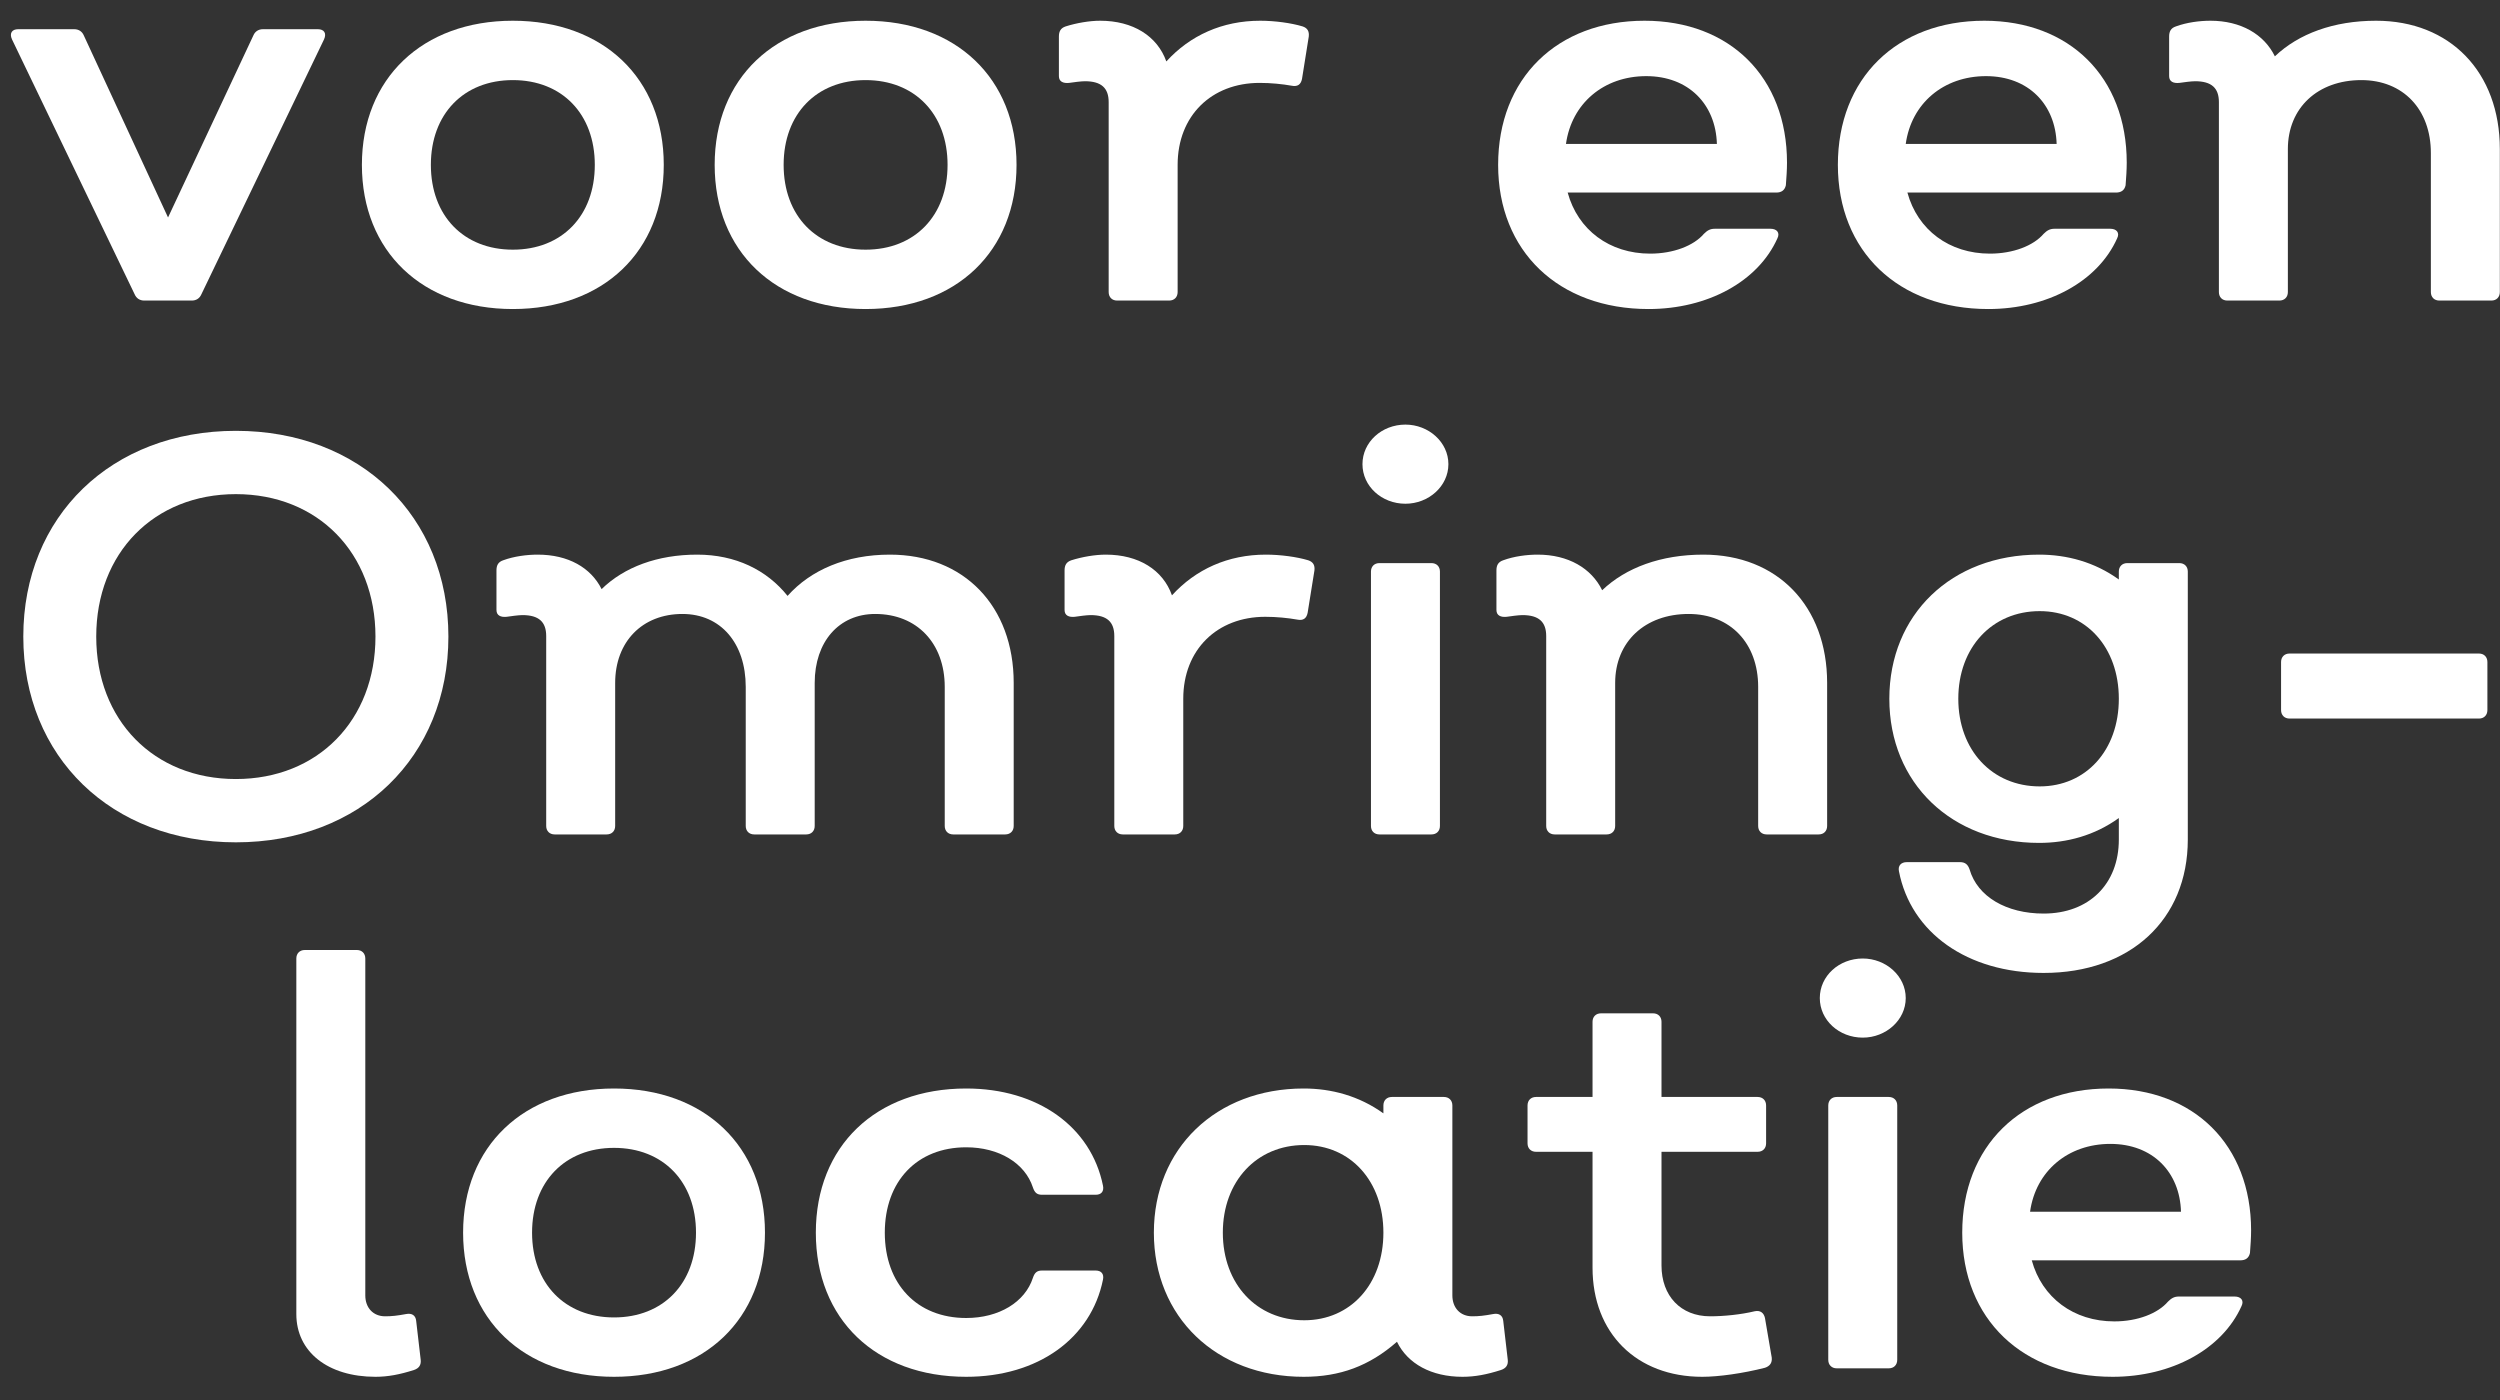 <?xml version="1.0" encoding="UTF-8"?>
<svg width="75px" height="42px" viewBox="0 0 75 42" version="1.1" xmlns="http://www.w3.org/2000/svg" xmlns:xlink="http://www.w3.org/1999/xlink">
    <rect x="0" y="0" width="75" height="42" fill="#333333" stroke="none"/>
    <title>voor een Omring-loca</title>
    <g id="Spotlight-3---Okt_Dec----HTML-5-banners" stroke="none" stroke-width="1" fill="none" fill-rule="evenodd">
        <g id="120x600px_3" transform="translate(-22, -158)" fill="#FFFFFF" fill-rule="nonzero">
            <g id="voor-een-Omring-loca" transform="translate(22.327, 158.622)">
                <path d="M4.001,8.395 L5.426,8.395 C5.561,8.395 5.663,8.327 5.714,8.208 L9.394,0.56 C9.479,0.373 9.394,0.254 9.208,0.254 L7.563,0.254 C7.427,0.254 7.325,0.322 7.274,0.441 L4.714,5.902 L2.187,0.441 C2.136,0.322 2.034,0.254 1.898,0.254 L0.219,0.254 C0.033,0.254 -0.052,0.373 0.033,0.56 L3.713,8.208 C3.764,8.327 3.866,8.395 4.001,8.395 Z" id="Path"></path>
                <path d="M15.058,8.649 C17.772,8.649 19.586,6.919 19.586,4.324 C19.586,1.73 17.772,0 15.058,0 C12.345,0 10.53,1.73 10.53,4.324 C10.53,6.919 12.345,8.649 15.058,8.649 Z M15.058,6.868 C13.583,6.868 12.599,5.851 12.599,4.324 C12.599,2.798 13.583,1.781 15.058,1.781 C16.534,1.781 17.517,2.798 17.517,4.324 C17.517,5.851 16.534,6.868 15.058,6.868 Z" id="Shape"></path>
                <path d="M25.641,8.649 C28.354,8.649 30.169,6.919 30.169,4.324 C30.169,1.73 28.354,0 25.641,0 C22.927,0 21.113,1.73 21.113,4.324 C21.113,6.919 22.927,8.649 25.641,8.649 Z M25.641,6.868 C24.165,6.868 23.182,5.851 23.182,4.324 C23.182,2.798 24.165,1.781 25.641,1.781 C27.116,1.781 28.1,2.798 28.1,4.324 C28.1,5.851 27.116,6.868 25.641,6.868 Z" id="Shape"></path>
                <path d="M38.75,0.17 C38.41,0.068 37.919,0 37.478,0 C36.341,0 35.375,0.441 34.663,1.221 C34.391,0.458 33.662,0 32.678,0 C32.356,0 31.966,0.068 31.644,0.17 C31.491,0.22 31.44,0.322 31.44,0.475 L31.44,1.662 C31.44,1.832 31.576,1.882 31.746,1.865 C31.864,1.848 32.102,1.815 32.221,1.815 C32.712,1.815 32.933,2.018 32.933,2.442 L32.933,8.14 C32.933,8.293 33.035,8.395 33.187,8.395 L34.747,8.395 C34.9,8.395 35.002,8.293 35.002,8.14 L35.002,4.324 C35.002,2.849 36.019,1.865 37.461,1.865 C37.8,1.865 38.139,1.899 38.427,1.95 C38.597,1.984 38.699,1.916 38.733,1.747 L38.936,0.475 C38.953,0.322 38.902,0.22 38.75,0.17 Z" id="Path"></path>
                <path d="M49.128,8.649 C50.909,8.649 52.418,7.818 52.995,6.529 C53.08,6.36 52.978,6.241 52.791,6.241 L51.112,6.241 C50.977,6.241 50.892,6.292 50.79,6.393 C50.485,6.75 49.874,6.987 49.179,6.987 C47.958,6.987 47.008,6.275 46.703,5.155 L52.961,5.155 C53.114,5.155 53.215,5.088 53.249,4.935 C53.266,4.715 53.283,4.477 53.283,4.257 C53.283,1.696 51.57,0 49.01,0 C46.381,0 44.617,1.73 44.617,4.324 C44.617,6.919 46.432,8.649 49.128,8.649 Z M46.652,3.697 C46.822,2.476 47.789,1.662 49.06,1.662 C50.332,1.662 51.146,2.51 51.18,3.697 L46.652,3.697 Z" id="Shape"></path>
                <path d="M59.32,8.649 C61.101,8.649 62.61,7.818 63.187,6.529 C63.272,6.36 63.17,6.241 62.984,6.241 L61.305,6.241 C61.169,6.241 61.084,6.292 60.982,6.393 C60.677,6.75 60.067,6.987 59.371,6.987 C58.15,6.987 57.201,6.275 56.895,5.155 L63.153,5.155 C63.306,5.155 63.408,5.088 63.441,4.935 C63.458,4.715 63.475,4.477 63.475,4.257 C63.475,1.696 61.763,0 59.202,0 C56.573,0 54.809,1.73 54.809,4.324 C54.809,6.919 56.624,8.649 59.32,8.649 Z M56.845,3.697 C57.014,2.476 57.981,1.662 59.253,1.662 C60.525,1.662 61.339,2.51 61.372,3.697 L56.845,3.697 Z" id="Shape"></path>
                <path d="M70.954,0 C69.682,0 68.631,0.39 67.919,1.068 C67.596,0.407 66.901,0 65.985,0 C65.663,0 65.273,0.051 64.951,0.17 C64.798,0.22 64.747,0.322 64.747,0.475 L64.747,1.662 C64.747,1.832 64.883,1.882 65.053,1.865 C65.171,1.848 65.409,1.815 65.527,1.815 C66.019,1.815 66.24,2.018 66.24,2.442 L66.24,8.14 C66.24,8.293 66.341,8.395 66.494,8.395 L68.054,8.395 C68.207,8.395 68.309,8.293 68.309,8.14 L68.309,3.85 C68.309,2.612 69.207,1.781 70.513,1.781 C71.768,1.781 72.599,2.663 72.599,3.968 L72.599,8.14 C72.599,8.293 72.701,8.395 72.854,8.395 L74.414,8.395 C74.566,8.395 74.668,8.293 74.668,8.14 L74.668,3.85 C74.668,1.543 73.176,0 70.954,0 Z" id="Path"></path>
                <path d="M6.749,24.648 C10.479,24.648 13.125,22.088 13.125,18.476 C13.125,14.863 10.479,12.303 6.749,12.303 C3.018,12.303 0.372,14.863 0.372,18.476 C0.372,22.088 3.018,24.648 6.749,24.648 Z M6.749,22.749 C4.29,22.749 2.56,20.985 2.56,18.476 C2.56,15.966 4.29,14.202 6.749,14.202 C9.208,14.202 10.937,15.966 10.937,18.476 C10.937,20.985 9.208,22.749 6.749,22.749 Z" id="Shape"></path>
                <path d="M26.37,16.017 C25.064,16.017 23.996,16.474 23.3,17.255 C22.673,16.474 21.74,16.017 20.587,16.017 C19.4,16.017 18.399,16.39 17.721,17.051 C17.399,16.407 16.72,16.017 15.805,16.017 C15.482,16.017 15.092,16.067 14.77,16.186 C14.617,16.237 14.567,16.339 14.567,16.491 L14.567,17.678 C14.567,17.848 14.702,17.899 14.872,17.882 C14.99,17.865 15.228,17.831 15.347,17.831 C15.838,17.831 16.059,18.035 16.059,18.459 L16.059,24.157 C16.059,24.309 16.161,24.411 16.313,24.411 L17.873,24.411 C18.026,24.411 18.128,24.309 18.128,24.157 L18.128,19.866 C18.128,18.628 18.942,17.797 20.146,17.797 C21.299,17.797 22.045,18.679 22.045,19.985 L22.045,24.157 C22.045,24.309 22.147,24.411 22.3,24.411 L23.86,24.411 C24.013,24.411 24.114,24.309 24.114,24.157 L24.114,19.866 C24.114,18.628 24.843,17.797 25.929,17.797 C27.184,17.797 28.015,18.679 28.015,19.985 L28.015,24.157 C28.015,24.309 28.117,24.411 28.269,24.411 L29.829,24.411 C29.982,24.411 30.084,24.309 30.084,24.157 L30.084,19.866 C30.084,17.56 28.591,16.017 26.37,16.017 Z" id="Path"></path>
                <path d="M38.919,16.186 C38.58,16.084 38.088,16.017 37.647,16.017 C36.511,16.017 35.544,16.457 34.832,17.238 C34.561,16.474 33.832,16.017 32.848,16.017 C32.526,16.017 32.136,16.084 31.814,16.186 C31.661,16.237 31.61,16.339 31.61,16.491 L31.61,17.678 C31.61,17.848 31.746,17.899 31.915,17.882 C32.034,17.865 32.271,17.831 32.39,17.831 C32.882,17.831 33.102,18.035 33.102,18.459 L33.102,24.157 C33.102,24.309 33.204,24.411 33.357,24.411 L34.917,24.411 C35.07,24.411 35.171,24.309 35.171,24.157 L35.171,20.341 C35.171,18.866 36.189,17.882 37.63,17.882 C37.97,17.882 38.309,17.916 38.597,17.967 C38.767,18.001 38.868,17.933 38.902,17.763 L39.106,16.491 C39.123,16.339 39.072,16.237 38.919,16.186 Z" id="Path"></path>
                <path d="M41.836,14.49 C42.531,14.49 43.125,13.965 43.125,13.303 C43.125,12.642 42.531,12.116 41.836,12.116 C41.124,12.116 40.547,12.642 40.547,13.303 C40.547,13.965 41.124,14.49 41.836,14.49 Z M41.056,24.411 L42.616,24.411 C42.769,24.411 42.871,24.309 42.871,24.157 L42.871,16.525 C42.871,16.373 42.769,16.271 42.616,16.271 L41.056,16.271 C40.903,16.271 40.802,16.373 40.802,16.525 L40.802,24.157 C40.802,24.309 40.903,24.411 41.056,24.411 Z" id="Shape"></path>
                <path d="M50.773,16.017 C49.501,16.017 48.45,16.407 47.738,17.085 C47.415,16.424 46.72,16.017 45.804,16.017 C45.482,16.017 45.092,16.067 44.77,16.186 C44.617,16.237 44.566,16.339 44.566,16.491 L44.566,17.678 C44.566,17.848 44.702,17.899 44.872,17.882 C44.99,17.865 45.228,17.831 45.347,17.831 C45.838,17.831 46.059,18.035 46.059,18.459 L46.059,24.157 C46.059,24.309 46.161,24.411 46.313,24.411 L47.873,24.411 C48.026,24.411 48.128,24.309 48.128,24.157 L48.128,19.866 C48.128,18.628 49.027,17.797 50.332,17.797 C51.587,17.797 52.418,18.679 52.418,19.985 L52.418,24.157 C52.418,24.309 52.52,24.411 52.673,24.411 L54.233,24.411 C54.386,24.411 54.487,24.309 54.487,24.157 L54.487,19.866 C54.487,17.56 52.995,16.017 50.773,16.017 Z" id="Path"></path>
                <path d="M65.053,16.271 L63.492,16.271 C63.34,16.271 63.238,16.373 63.238,16.525 L63.238,16.763 C62.509,16.237 61.678,16.017 60.847,16.017 C58.218,16.017 56.353,17.814 56.353,20.341 C56.353,22.868 58.218,24.665 60.847,24.665 C61.678,24.665 62.509,24.445 63.238,23.919 L63.238,24.564 C63.238,25.903 62.339,26.785 60.982,26.785 C59.863,26.785 58.998,26.277 58.761,25.463 C58.71,25.31 58.625,25.242 58.473,25.242 L56.878,25.242 C56.709,25.242 56.607,25.344 56.641,25.513 C56.997,27.362 58.693,28.566 60.982,28.566 C63.577,28.566 65.307,26.972 65.307,24.564 L65.307,16.525 C65.307,16.373 65.205,16.271 65.053,16.271 Z M60.864,22.97 C59.439,22.97 58.422,21.884 58.422,20.341 C58.422,18.798 59.439,17.712 60.864,17.712 C62.254,17.712 63.238,18.798 63.238,20.341 C63.238,21.884 62.254,22.97 60.864,22.97 Z" id="Shape"></path>
                <path d="M68.359,20.935 L74.041,20.935 C74.193,20.935 74.295,20.833 74.295,20.68 L74.295,19.239 C74.295,19.086 74.193,18.984 74.041,18.984 L68.359,18.984 C68.207,18.984 68.105,19.086 68.105,19.239 L68.105,20.68 C68.105,20.833 68.207,20.935 68.359,20.935 Z" id="Path"></path>
                <path d="M10.937,40.682 C11.31,40.682 11.667,40.614 12.091,40.478 C12.243,40.428 12.311,40.326 12.294,40.173 L12.158,39.003 C12.141,38.833 12.023,38.766 11.853,38.8 C11.582,38.85 11.429,38.867 11.226,38.867 C10.87,38.867 10.632,38.613 10.632,38.24 L10.632,28.133 C10.632,27.98 10.53,27.878 10.378,27.878 L8.818,27.878 C8.665,27.878 8.563,27.98 8.563,28.133 L8.563,38.8 C8.563,39.936 9.513,40.682 10.937,40.682 Z" id="Path"></path>
                <path d="M18.094,40.682 C20.807,40.682 22.622,38.952 22.622,36.358 C22.622,33.763 20.807,32.033 18.094,32.033 C15.381,32.033 13.566,33.763 13.566,36.358 C13.566,38.952 15.381,40.682 18.094,40.682 Z M18.094,38.901 C16.619,38.901 15.635,37.884 15.635,36.358 C15.635,34.831 16.619,33.814 18.094,33.814 C19.569,33.814 20.553,34.831 20.553,36.358 C20.553,37.884 19.569,38.901 18.094,38.901 Z" id="Shape"></path>
                <path d="M28.659,40.682 C30.813,40.682 32.407,39.529 32.763,37.765 C32.797,37.596 32.712,37.494 32.543,37.494 L30.932,37.494 C30.779,37.494 30.711,37.562 30.66,37.714 C30.423,38.443 29.643,38.918 28.659,38.918 C27.184,38.918 26.217,37.901 26.217,36.358 C26.217,34.814 27.184,33.797 28.659,33.797 C29.643,33.797 30.423,34.272 30.66,35.001 C30.711,35.153 30.779,35.221 30.932,35.221 L32.543,35.221 C32.712,35.221 32.797,35.12 32.763,34.95 C32.407,33.186 30.813,32.033 28.659,32.033 C25.946,32.033 24.148,33.763 24.148,36.358 C24.148,38.952 25.946,40.682 28.659,40.682 Z" id="Path"></path>
                <path d="M44.906,40.173 L44.77,39.003 C44.753,38.833 44.634,38.766 44.465,38.8 C44.193,38.85 44.041,38.867 43.837,38.867 C43.481,38.867 43.244,38.613 43.244,38.24 L43.244,32.542 C43.244,32.389 43.142,32.287 42.989,32.287 L41.429,32.287 C41.276,32.287 41.175,32.389 41.175,32.542 L41.175,32.779 C40.445,32.254 39.614,32.033 38.784,32.033 C36.155,32.033 34.289,33.831 34.289,36.358 C34.289,38.884 36.155,40.682 38.784,40.682 C39.869,40.682 40.751,40.36 41.582,39.631 C41.904,40.292 42.616,40.682 43.549,40.682 C43.922,40.682 44.278,40.614 44.702,40.478 C44.855,40.428 44.923,40.326 44.906,40.173 Z M38.8,38.986 C37.376,38.986 36.358,37.901 36.358,36.358 C36.358,34.814 37.376,33.729 38.8,33.729 C40.191,33.729 41.175,34.814 41.175,36.358 C41.175,37.901 40.191,38.986 38.8,38.986 Z" id="Shape"></path>
                <path d="M50.739,40.682 C51.231,40.682 51.96,40.58 52.622,40.411 C52.774,40.36 52.842,40.258 52.825,40.105 L52.622,38.918 C52.588,38.766 52.486,38.681 52.317,38.715 C51.893,38.817 51.384,38.867 50.977,38.867 C50.095,38.867 49.518,38.257 49.518,37.341 L49.518,33.932 L52.401,33.932 C52.554,33.932 52.656,33.831 52.656,33.678 L52.656,32.542 C52.656,32.389 52.554,32.287 52.401,32.287 L49.518,32.287 L49.518,30.032 C49.518,29.879 49.417,29.778 49.264,29.778 L47.704,29.778 C47.551,29.778 47.449,29.879 47.449,30.032 L47.449,32.287 L45.754,32.287 C45.601,32.287 45.499,32.389 45.499,32.542 L45.499,33.678 C45.499,33.831 45.601,33.932 45.754,33.932 L47.449,33.932 L47.449,37.409 C47.449,39.376 48.772,40.682 50.739,40.682 Z" id="Path"></path>
                <path d="M55.556,30.507 C56.251,30.507 56.845,29.981 56.845,29.32 C56.845,28.658 56.251,28.133 55.556,28.133 C54.843,28.133 54.267,28.658 54.267,29.32 C54.267,29.981 54.843,30.507 55.556,30.507 Z M54.776,40.428 L56.336,40.428 C56.488,40.428 56.59,40.326 56.59,40.173 L56.59,32.542 C56.59,32.389 56.488,32.287 56.336,32.287 L54.776,32.287 C54.623,32.287 54.521,32.389 54.521,32.542 L54.521,40.173 C54.521,40.326 54.623,40.428 54.776,40.428 Z" id="Shape"></path>
                <path d="M63.051,40.682 C64.832,40.682 66.341,39.851 66.918,38.562 C67.003,38.393 66.901,38.274 66.714,38.274 L65.036,38.274 C64.9,38.274 64.815,38.325 64.713,38.426 C64.408,38.783 63.798,39.02 63.102,39.02 C61.881,39.02 60.932,38.308 60.626,37.188 L66.884,37.188 C67.037,37.188 67.138,37.121 67.172,36.968 C67.189,36.748 67.206,36.51 67.206,36.29 C67.206,33.729 65.493,32.033 62.933,32.033 C60.304,32.033 58.54,33.763 58.54,36.358 C58.54,38.952 60.355,40.682 63.051,40.682 Z M60.575,35.73 C60.745,34.509 61.712,33.695 62.984,33.695 C64.255,33.695 65.069,34.543 65.103,35.73 L60.575,35.73 Z" id="Shape"></path>
            </g>
        </g>
    </g>
</svg>